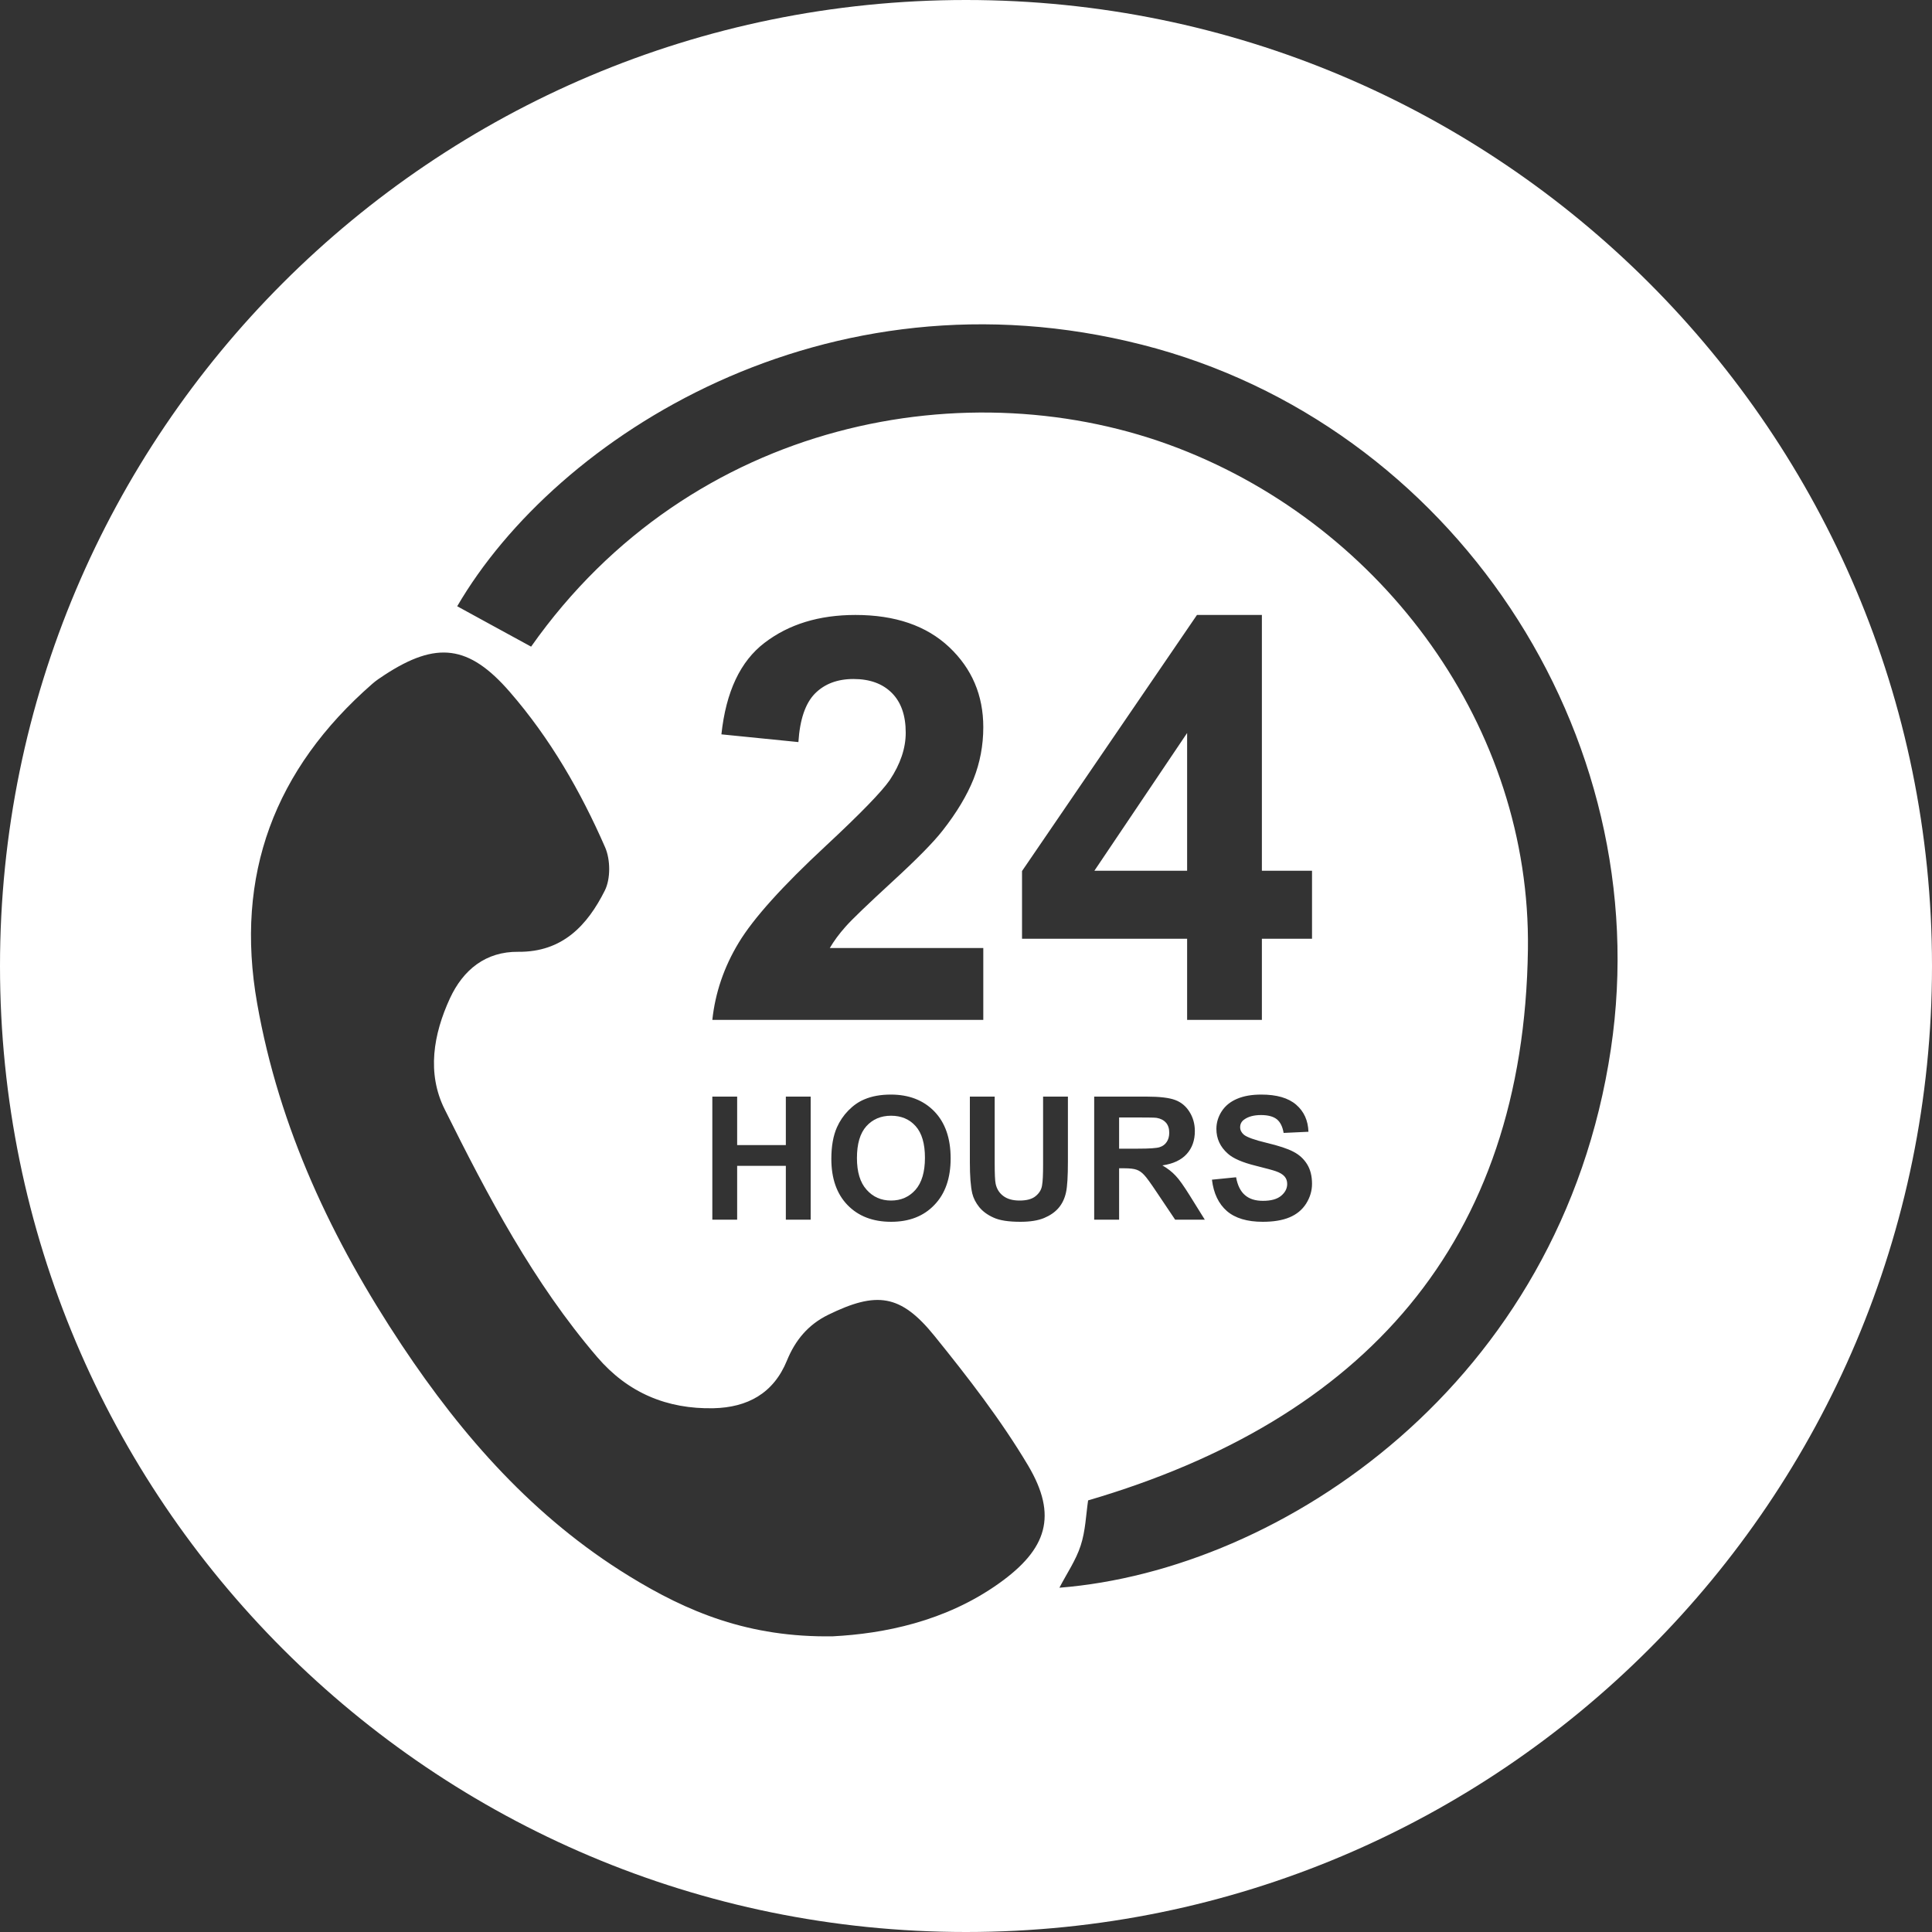 <svg width="200" height="200" viewBox="0 0 200 200" fill="none" xmlns="http://www.w3.org/2000/svg">
<rect x="0" y="0" width="200" height="200" fill="#333333" stroke="none"/>
<path d="M95.75 119.85C95.75 121.32 95.42 122.43 94.77 123.17C94.11 123.91 93.27 124.28 92.24 124.28C91.22 124.28 90.37 123.91 89.71 123.16C89.04 122.42 88.71 121.32 88.71 119.88C88.71 118.42 89.03 117.32 89.68 116.59C90.33 115.87 91.18 115.5 92.24 115.5C93.3 115.5 94.15 115.86 94.79 116.58C95.43 117.3 95.75 118.39 95.75 119.85Z" fill="white"/>
<path d="M119.73 115.72C120.15 115.79 120.47 115.96 120.7 116.22C120.93 116.48 121.04 116.83 121.04 117.26C121.04 117.64 120.95 117.96 120.78 118.21C120.61 118.47 120.37 118.65 120.06 118.75C119.75 118.86 118.98 118.91 117.75 118.91H115.85V115.68H117.85C118.89 115.68 119.52 115.69 119.73 115.72Z" fill="white"/>
<path d="M122.89 75.879V90.139H113.29L122.89 75.879Z" fill="white"/>
<path d="M127.96 121.87L125.46 122.12C125.63 123.54 126.15 124.62 127.01 125.37C127.87 126.11 129.11 126.48 130.72 126.48C131.82 126.48 132.75 126.33 133.49 126.02C134.23 125.71 134.8 125.24 135.21 124.6C135.61 123.96 135.82 123.28 135.82 122.55C135.82 121.74 135.65 121.07 135.31 120.52C134.97 119.97 134.5 119.54 133.9 119.23C133.3 118.91 132.38 118.61 131.13 118.31C129.88 118.01 129.09 117.73 128.76 117.46C128.51 117.24 128.38 116.99 128.38 116.69C128.38 116.36 128.52 116.09 128.79 115.9C129.21 115.59 129.8 115.43 130.54 115.43C131.27 115.43 131.81 115.58 132.17 115.86C132.53 116.15 132.77 116.62 132.88 117.28L135.45 117.16C135.41 115.99 134.99 115.06 134.18 114.36C133.37 113.66 132.17 113.31 130.57 113.31C129.59 113.31 128.76 113.45 128.06 113.75C127.37 114.04 126.84 114.47 126.47 115.04C126.11 115.6 125.92 116.21 125.92 116.86C125.92 117.87 126.31 118.72 127.1 119.42C127.65 119.92 128.62 120.34 130 120.68C131.07 120.95 131.75 121.13 132.06 121.24C132.5 121.39 132.8 121.58 132.98 121.79C133.16 122 133.25 122.26 133.25 122.56C133.25 123.03 133.04 123.44 132.62 123.79C132.2 124.14 131.57 124.31 130.74 124.31C129.96 124.31 129.34 124.12 128.88 123.72C128.42 123.33 128.11 122.71 127.96 121.87ZM110.55 120.21V113.52H107.98V120.57C107.98 121.58 107.95 122.3 107.87 122.73C107.8 123.17 107.57 123.53 107.2 123.83C106.83 124.13 106.28 124.28 105.55 124.28C104.83 124.28 104.27 124.12 103.85 123.8C103.44 123.49 103.18 123.07 103.07 122.55C103 122.23 102.97 121.52 102.97 120.42V113.52H100.4V120.32C100.4 121.74 100.48 122.82 100.65 123.55C100.77 124.04 101.01 124.51 101.37 124.96C101.74 125.41 102.23 125.77 102.86 126.05C103.49 126.34 104.41 126.48 105.63 126.48C106.64 126.48 107.45 126.35 108.08 126.09C108.7 125.83 109.2 125.49 109.58 125.05C109.95 124.62 110.21 124.08 110.35 123.45C110.49 122.82 110.55 121.74 110.55 120.21ZM115.85 126.26V120.94H116.37C116.96 120.94 117.39 120.99 117.66 121.09C117.93 121.18 118.19 121.36 118.43 121.62C118.68 121.87 119.13 122.5 119.79 123.49L121.65 126.26H124.72L123.17 123.77C122.55 122.78 122.07 122.09 121.7 121.71C121.34 121.32 120.88 120.96 120.33 120.64C121.45 120.48 122.29 120.08 122.85 119.46C123.41 118.84 123.69 118.05 123.69 117.09C123.69 116.34 123.5 115.67 123.13 115.09C122.76 114.5 122.27 114.1 121.65 113.87C121.04 113.64 120.05 113.52 118.69 113.52H113.27V126.26H115.85ZM83.92 126.26V113.52H81.35V118.54H76.31V113.52H73.74V126.26H76.31V120.69H81.35V126.26H83.92ZM96.73 124.73C97.85 123.57 98.41 121.96 98.41 119.91C98.41 117.84 97.85 116.22 96.72 115.05C95.59 113.89 94.09 113.31 92.22 113.31C91.18 113.31 90.26 113.47 89.47 113.81C88.87 114.06 88.33 114.44 87.82 114.96C87.32 115.47 86.93 116.05 86.64 116.7C86.25 117.58 86.06 118.67 86.06 119.97C86.06 122 86.62 123.59 87.73 124.74C88.85 125.9 90.36 126.48 92.25 126.48C94.12 126.48 95.62 125.9 96.73 124.73ZM100 0C155.23 0 200 44.77 200 100C200 155.23 155.23 200 100 200C44.77 200 0 155.23 0 100C0 44.77 44.77 0 100 0ZM166.76 108.58C171.63 75.92 150.28 43.84 118.24 35.69C85.47 27.34 57.56 45.2 47.33 62.76C49.82 64.13 52.33 65.49 54.98 66.94C71.61 43.32 100.47 38.09 121.99 46.4C143.26 54.61 158.48 75.32 158.17 98.28C157.75 128.72 141.15 146.97 112.64 155.32C112.42 156.81 112.37 158.48 111.87 160C111.38 161.52 110.43 162.89 109.67 164.36C132.66 162.55 161.59 143.27 166.76 108.58ZM135.82 97.18V90.14H130.63V63.66H123.91L105.8 90.17V97.18H122.89V105.58H130.63V97.18H135.82ZM103.43 163.9C108.39 160.36 109.51 156.91 106.43 151.71C103.62 146.99 100.21 142.59 96.75 138.31C93.23 133.95 90.74 133.66 85.73 136.11C83.65 137.13 82.32 138.75 81.47 140.83C80.08 144.25 77.37 145.7 73.86 145.78C69.05 145.88 65 144.19 61.82 140.48C55.21 132.76 50.51 123.84 46.03 114.83C44.17 111.1 44.86 107.07 46.58 103.34C47.95 100.39 50.28 98.49 53.66 98.53C58.23 98.57 60.8 95.79 62.6 92.21C63.22 90.99 63.2 88.99 62.64 87.71C60.1 81.9 56.94 76.42 52.76 71.61C48.54 66.76 45.19 66.35 39.81 69.87C39.37 70.16 38.92 70.45 38.53 70.8C28.44 79.62 24.27 90.57 26.62 103.87C28.9 116.81 34.38 128.4 41.6 139.26C47.9 148.73 55.29 157.11 65.1 163.14C71.16 166.87 77.51 169.53 86.22 169.39C91.44 169.12 97.85 167.88 103.43 163.9ZM101.79 105.58V98.14H85.9C86.32 97.42 86.86 96.68 87.54 95.92C88.21 95.16 89.81 93.63 92.33 91.31C94.86 88.99 96.61 87.22 97.57 85.99C99.04 84.12 100.1 82.34 100.78 80.65C101.45 78.95 101.79 77.16 101.79 75.28C101.79 71.97 100.61 69.21 98.26 66.99C95.9 64.77 92.67 63.66 88.55 63.66C84.79 63.66 81.66 64.62 79.15 66.54C76.64 68.45 75.15 71.61 74.68 76.02L82.65 76.82C82.8 74.48 83.37 72.81 84.36 71.8C85.35 70.8 86.68 70.29 88.35 70.29C90.04 70.29 91.36 70.77 92.32 71.73C93.28 72.69 93.76 74.06 93.76 75.85C93.76 77.46 93.21 79.09 92.11 80.75C91.29 81.94 89.08 84.22 85.47 87.58C80.99 91.74 77.99 95.07 76.47 97.59C74.95 100.1 74.04 102.77 73.74 105.58H101.79Z" fill="white"/>
</svg>
